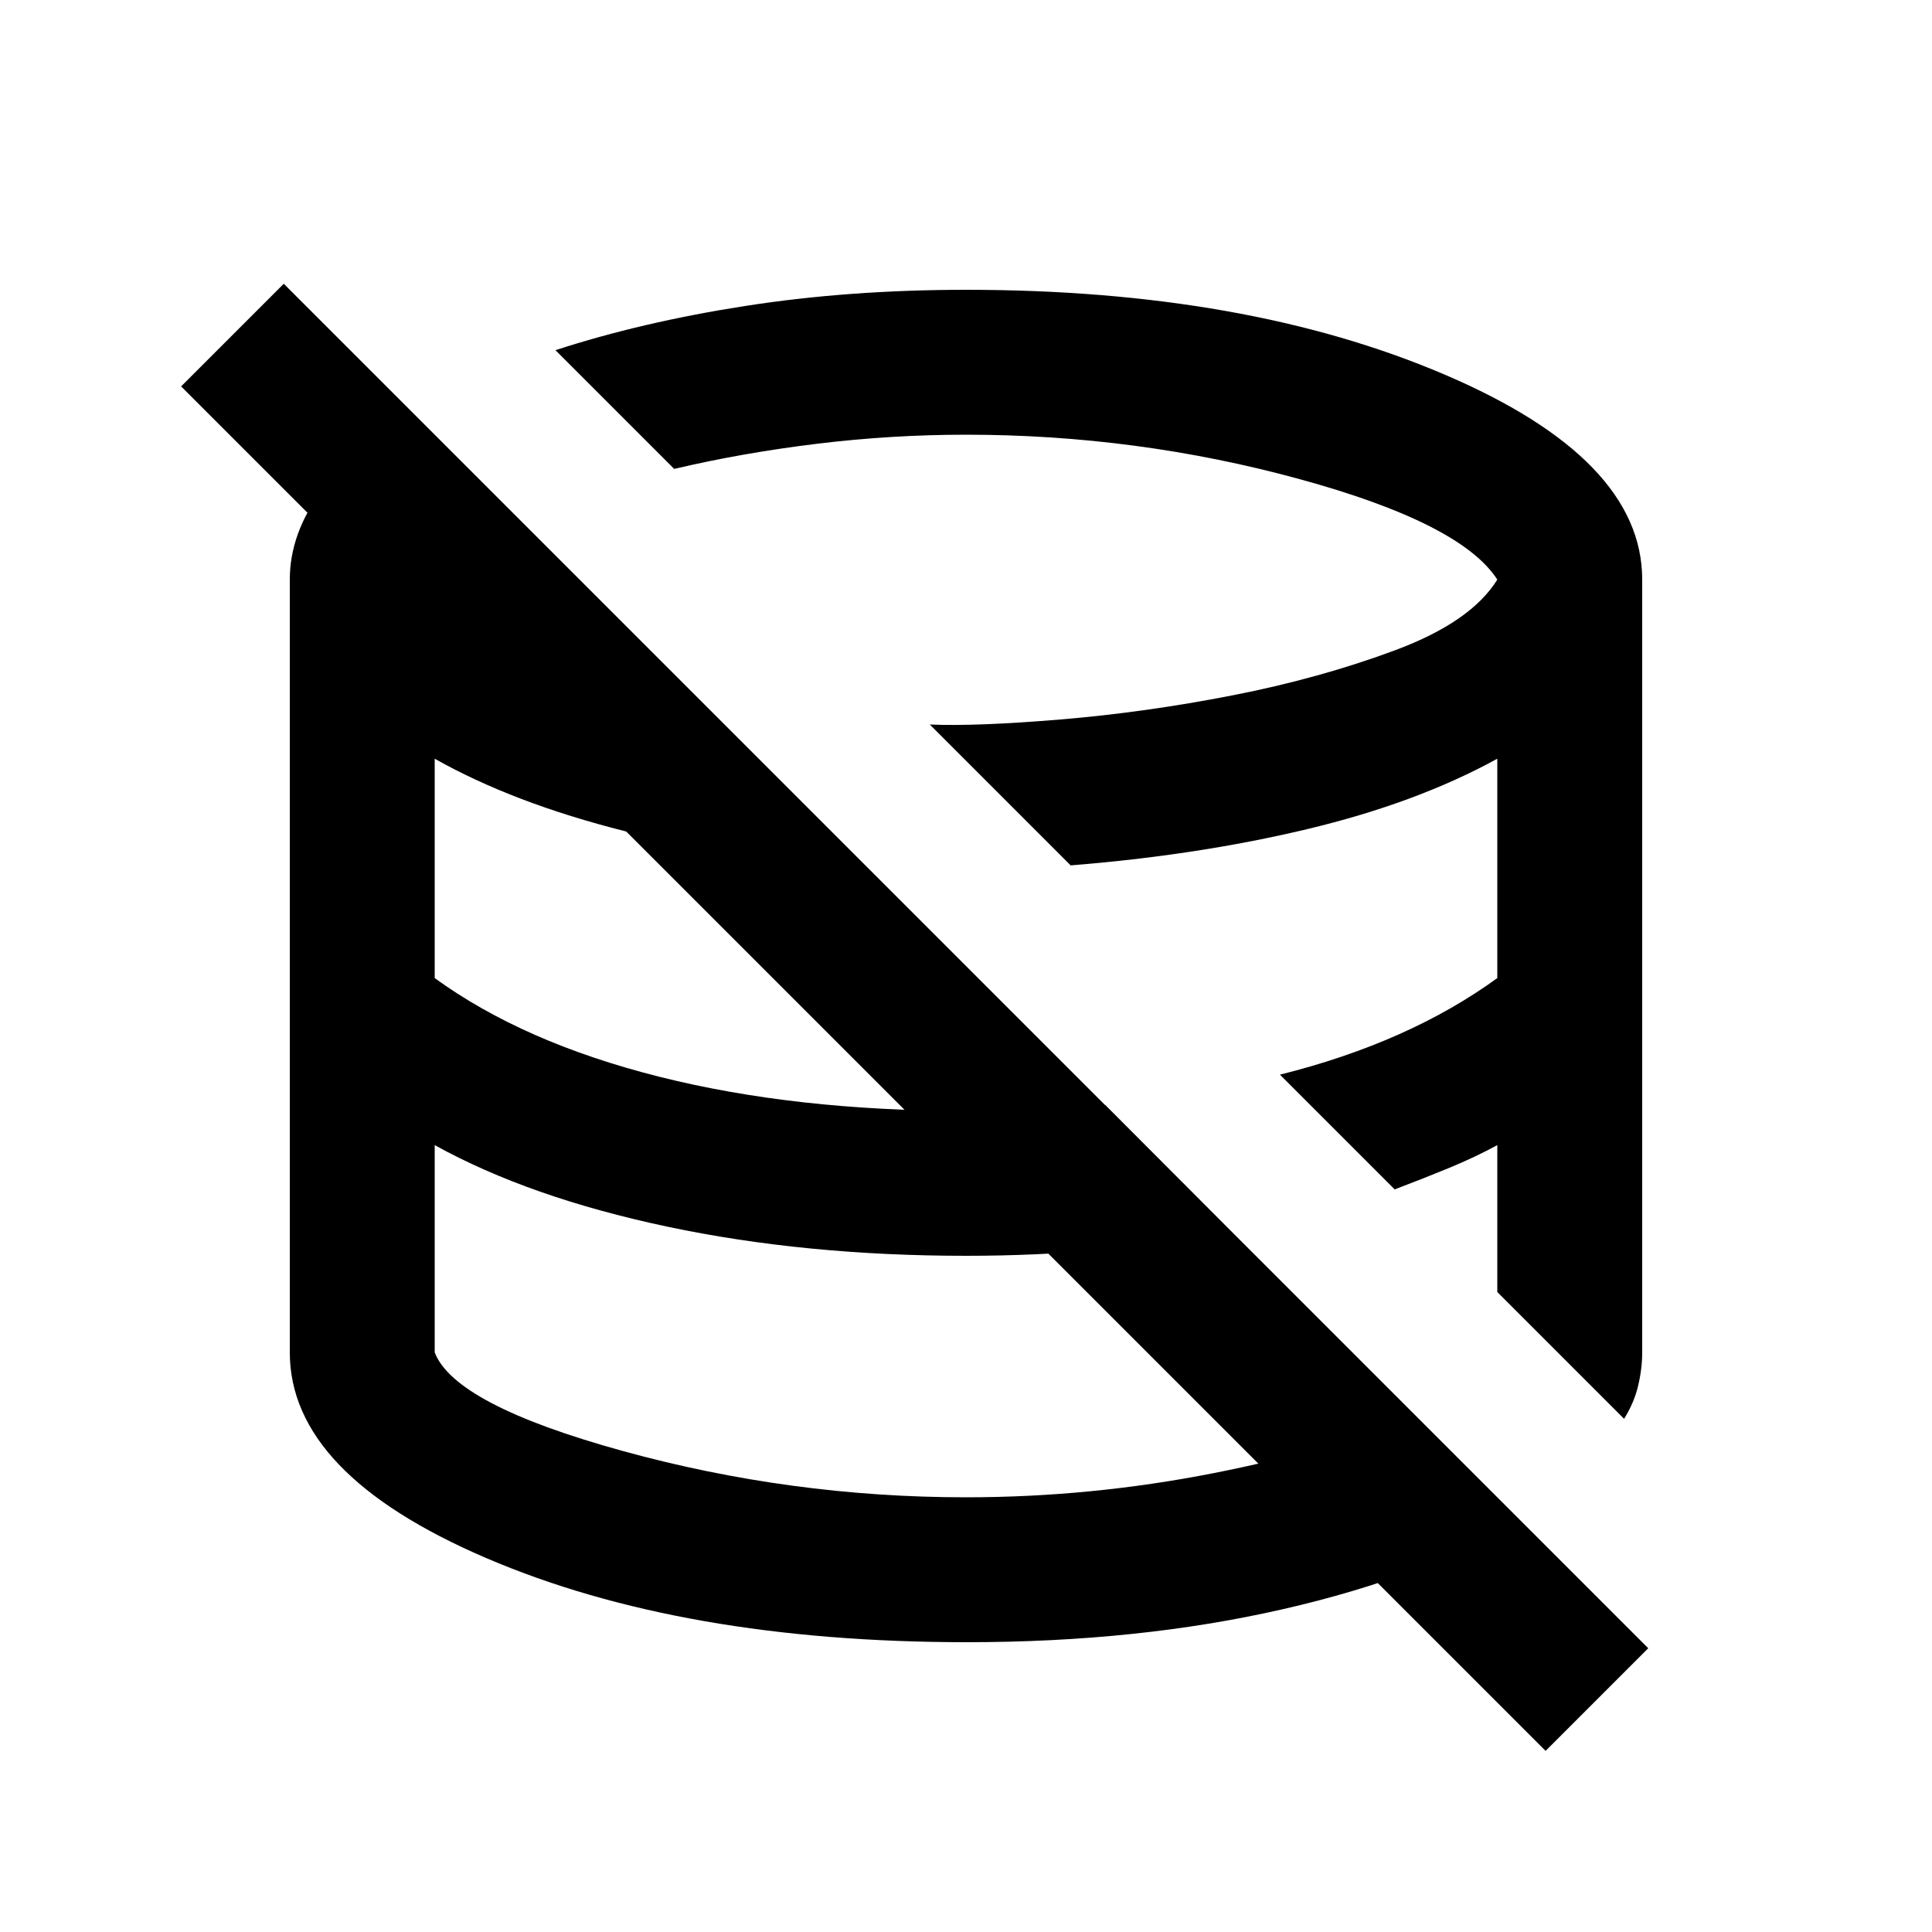 <svg xmlns="http://www.w3.org/2000/svg" height="20" viewBox="0 -960 960 960" width="20"><path d="M449-449Zm97-87Zm-97 87Zm97-87Zm-97 87Zm97-87ZM768-90 90-768l51-51 678 678-51 51Zm-287.52-54Q339-144 241.5-185.85T144-288v-384q0-23 16-44.5t45-38.5l226 226q-65-4-120.5-18T216-583v109q44 32 111.5 49T480-408q17.96 0 35.02-.5 17.06-.5 34.12-2.5L612-348q-31 6-64.07 9-33.07 3-67.93 3-80 0-148.5-14.5T216-391v103q10 26 93.5 49T480-216q62 0 123-12t99-29l53 52q-45.91 28.22-117.59 44.61Q565.74-144 480.48-144ZM807-255l-63-63v-73q-11 6-23.94 11.33Q707.12-374.33 693-369l-57-57q32-8 59-20t49-28v-109q-40 22-94.5 35T532-530l-70-70q23 1 65-2.5t85.5-12q43.5-8.5 81-22.5t50.5-35q-18-28-98.5-50T480-744q-37 0-74 4.5T335-727l-59-59q43-14 94.5-22t109.5-8q139.07 0 237.53 42Q816-732 816-672v384q0 8-2 16.5t-7 16.5Z"/></svg>